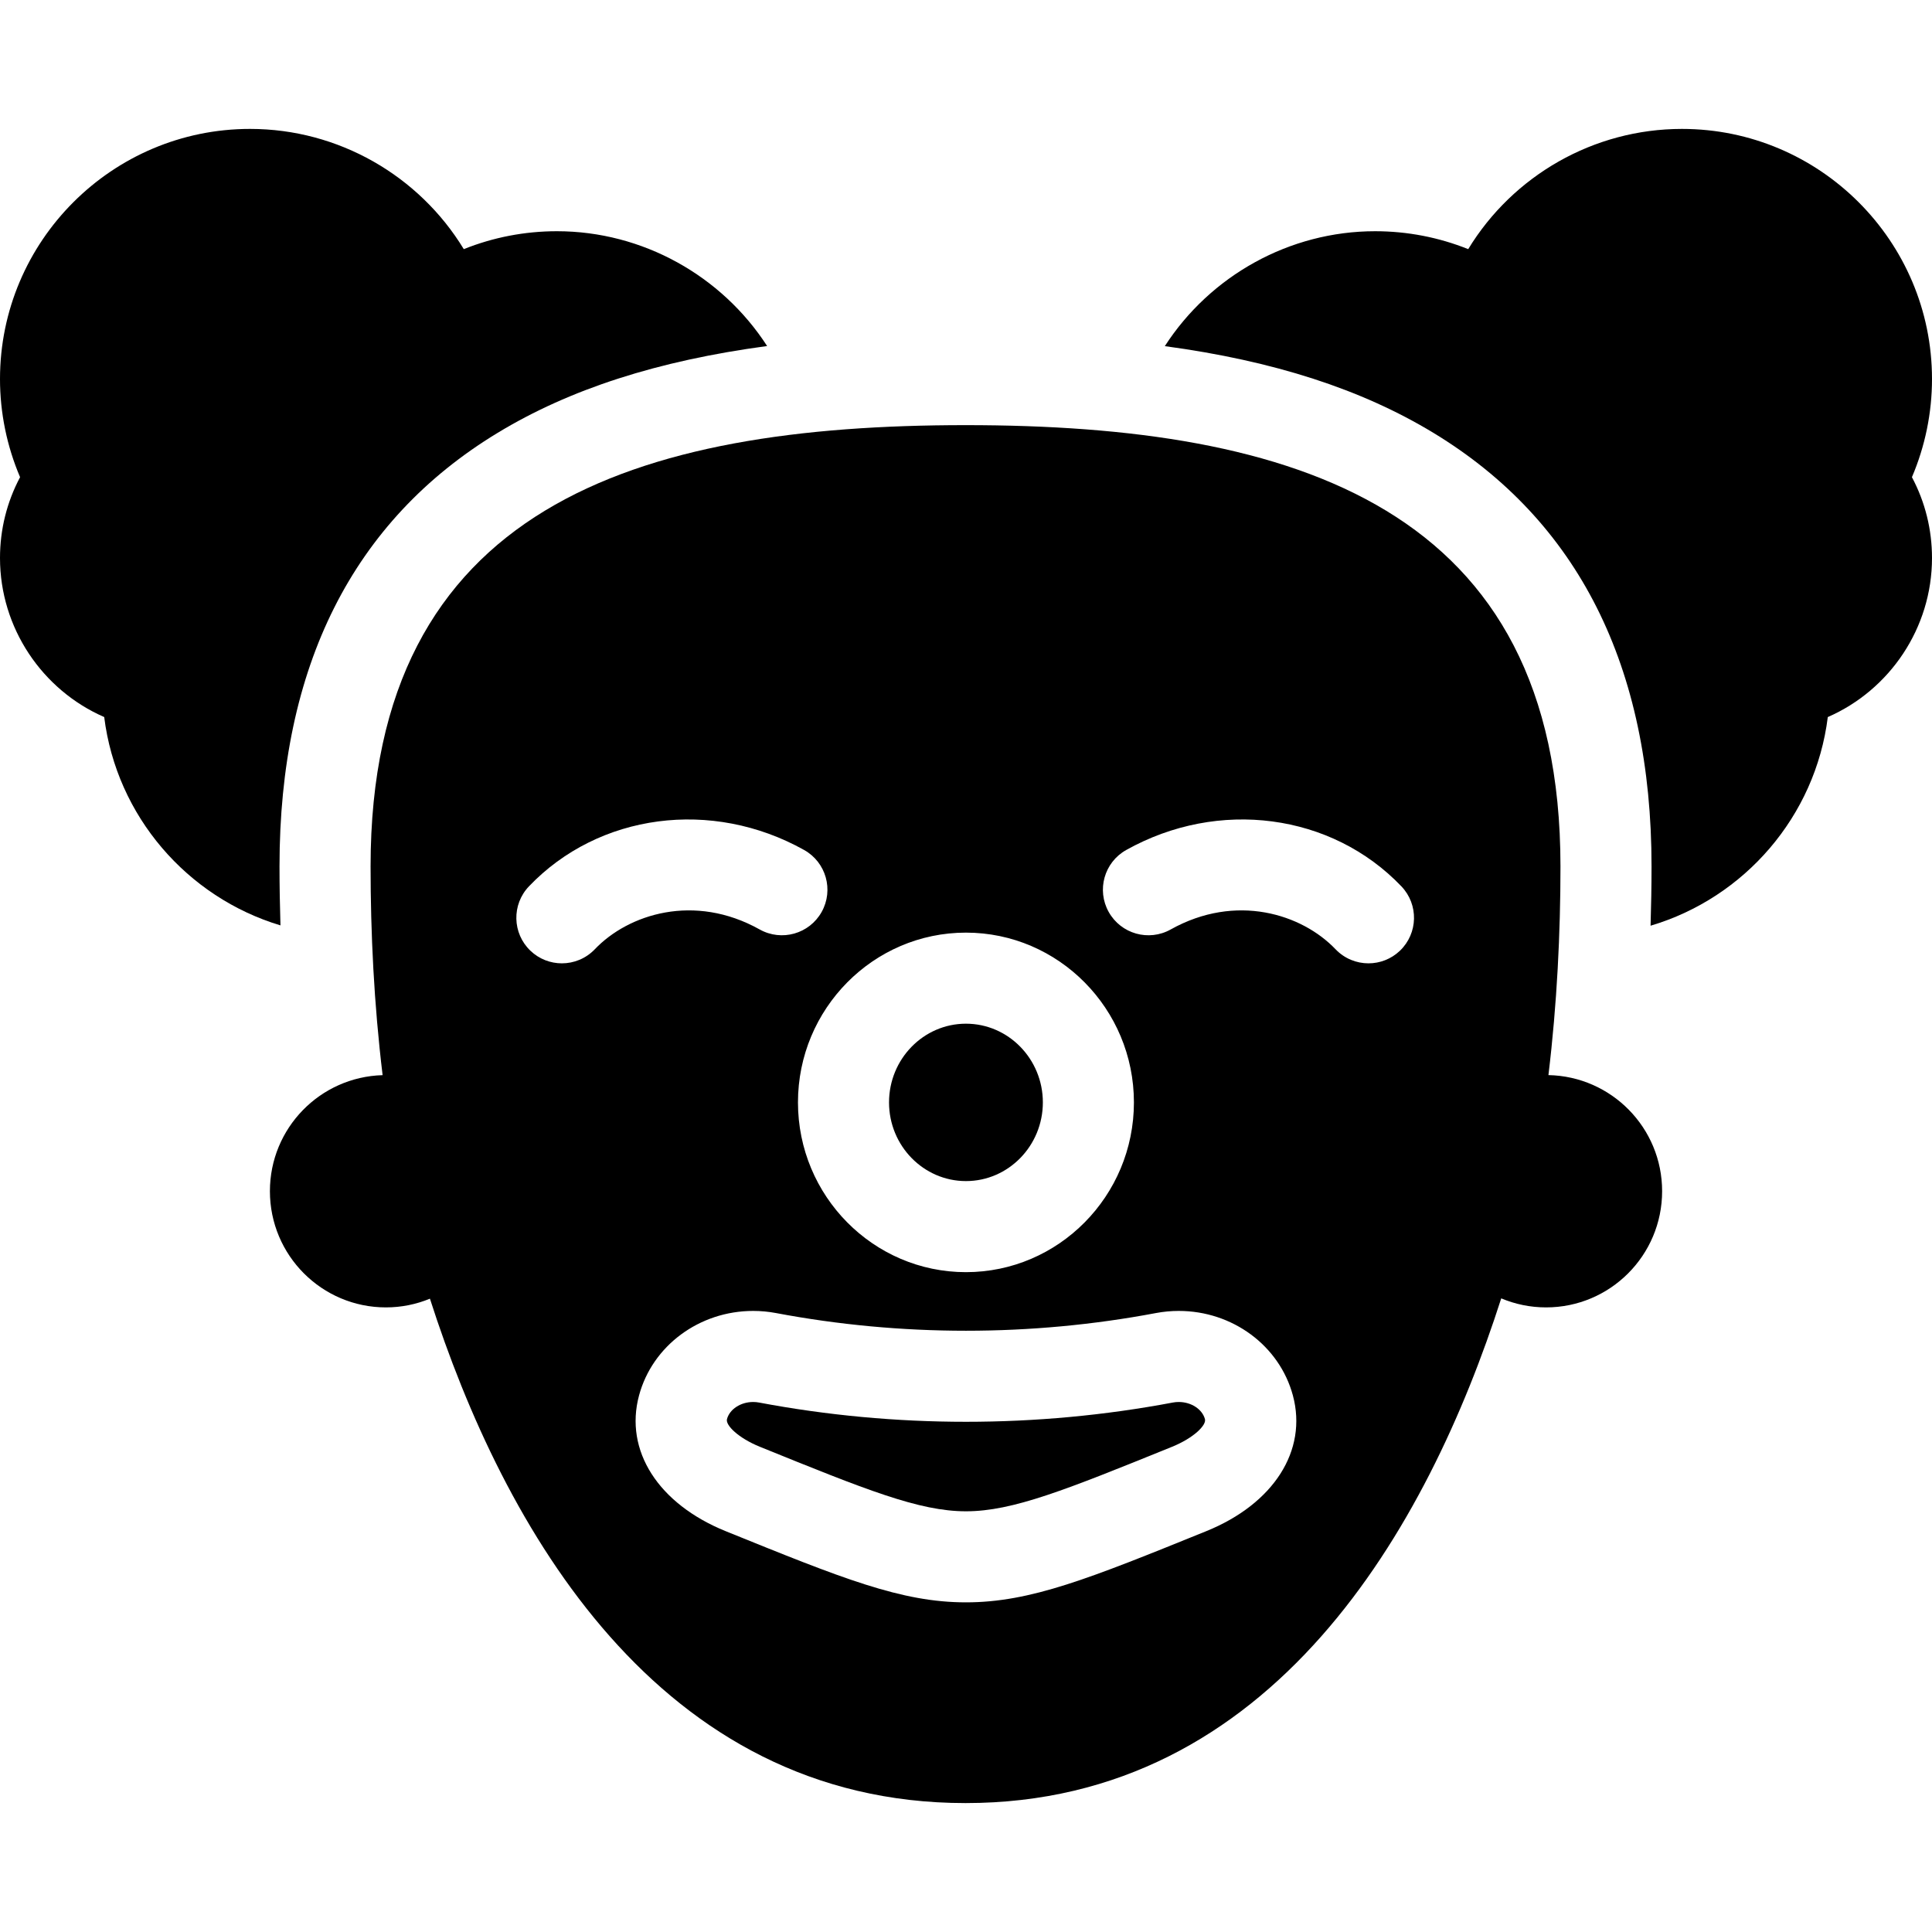 <?xml version="1.0" encoding="iso-8859-1"?>
<!-- Generator: Adobe Illustrator 18.0.0, SVG Export Plug-In . SVG Version: 6.00 Build 0)  -->
<!DOCTYPE svg PUBLIC "-//W3C//DTD SVG 1.1//EN" "http://www.w3.org/Graphics/SVG/1.1/DTD/svg11.dtd">
<svg version="1.1" id="Capa_1" xmlns="http://www.w3.org/2000/svg" xmlns:xlink="http://www.w3.org/1999/xlink" x="0px" y="0px"
	 viewBox="0 0 297 297" style="enable-background:new 0 0 297 297;" xml:space="preserve">
<g>
	<path d="M148.431,65.355c-50.518,0-91.463,12.481-91.463,67.821c0,10.227,0.52,21.125,1.85,32.104
		c-9.614,0.274-17.326,8.146-17.326,17.839c0,9.864,7.985,17.863,17.834,17.863c2.396,0,4.679-0.479,6.765-1.34
		c11.278,35.125,35.088,77.54,82.341,77.54c47.265,0,71.074-42.444,82.347-77.588c2.124,0.891,4.45,1.388,6.896,1.388
		c9.85,0,17.837-7.999,17.837-17.863c0-9.744-7.795-17.651-17.477-17.847c1.326-10.976,1.85-21.87,1.85-32.097
		C239.884,77.837,198.939,65.355,148.431,65.355z M148.492,143.37c14.238,0,25.822,11.708,25.822,26.099
		c0,14.39-11.584,26.096-25.822,26.096c-14.239,0-25.823-11.706-25.823-26.096C122.669,155.078,134.253,143.37,148.492,143.37z
		 M91.438,145.926c-1.376,1.439-3.218,2.165-5.063,2.165c-1.738,0-3.478-0.643-4.834-1.938c-2.796-2.671-2.897-7.102-0.228-9.896
		c10.722-11.226,28.114-13.523,42.304-5.59c3.374,1.887,4.579,6.151,2.692,9.525c-1.887,3.374-6.151,4.58-9.526,2.692
		C106.733,137.265,96.599,140.52,91.438,145.926z M185.433,235.382c-17.977,7.285-26.998,10.942-36.94,10.942
		s-18.964-3.657-36.938-10.942c-10.374-4.206-15.601-12.398-13.316-20.869c2.057-7.645,9.273-12.989,17.546-12.989
		c1.168,0,2.343,0.109,3.491,0.325c19.228,3.63,39.219,3.628,58.431,0.001c1.154-0.217,2.329-0.326,3.498-0.326
		c8.271,0,15.485,5.344,17.545,12.993C201.03,222.986,195.804,231.178,185.433,235.382z M215.206,146.153
		c-1.355,1.295-3.097,1.938-4.834,1.938c-1.846,0-3.687-0.726-5.063-2.165c-5.161-5.406-15.294-8.661-25.346-3.041
		c-3.374,1.888-7.64,0.682-9.526-2.692c-1.887-3.374-0.682-7.639,2.692-9.525c14.188-7.936,31.584-5.637,42.304,5.59
		C218.104,139.052,218.002,143.482,215.206,146.153z"/>
	<path d="M148.492,181.565c6.52,0,11.823-5.427,11.823-12.097c0-6.672-5.304-12.099-11.823-12.099s-11.824,5.427-11.824,12.099
		C136.668,176.139,141.973,181.565,148.492,181.565z"/>
	<path d="M181.203,215.523c-0.304,0-0.609,0.028-0.908,0.085c-20.909,3.946-42.688,3.947-63.611-0.001
		c-0.293-0.056-0.598-0.084-0.9-0.084c-1.924,0-3.618,1.107-4.028,2.632c-0.254,0.941,1.762,2.917,5.059,4.254
		c16.29,6.602,24.466,9.917,31.679,9.917c7.213,0,15.39-3.314,31.682-9.917c3.294-1.336,5.31-3.313,5.056-4.25
		C184.819,216.63,183.126,215.523,181.203,215.523z"/>
	<path d="M297,58.267c0-21.201-17.245-38.45-38.442-38.45c-13.586,0-25.976,7.183-32.854,18.482
		c-4.52-1.813-9.363-2.754-14.314-2.754c-13.189,0-25.349,6.854-32.326,17.666c16.775,2.264,30.251,6.636,41.295,13.333
		c22.246,13.493,33.526,35.911,33.526,66.633c0,3.07-0.057,6.11-0.148,9.129c14.422-4.274,25.338-16.791,27.244-32.074
		C290.518,106.07,297,96.522,297,85.784c0-4.389-1.057-8.615-3.085-12.431C295.941,68.602,297,63.459,297,58.267z"/>
	<path d="M42.968,133.177c0-30.723,11.281-53.141,33.528-66.634c11.072-6.715,24.593-11.091,41.431-13.349
		c-6.981-10.802-19.134-17.649-32.315-17.649c-4.951,0-9.795,0.941-14.315,2.754c-6.877-11.3-19.268-18.482-32.854-18.482
		C17.245,19.816,0,37.065,0,58.267c0,5.19,1.059,10.333,3.086,15.087C1.057,77.17,0,81.396,0,85.784
		c0,10.737,6.482,20.285,16.02,24.447c1.9,15.229,12.747,27.711,27.094,32.027C43.024,139.257,42.968,136.233,42.968,133.177z"/>
</g>
<g>
</g>
<g>
</g>
<g>
</g>
<g>
</g>
<g>
</g>
<g>
</g>
<g>
</g>
<g>
</g>
<g>
</g>
<g>
</g>
<g>
</g>
<g>
</g>
<g>
</g>
<g>
</g>
<g>
</g>
</svg>
